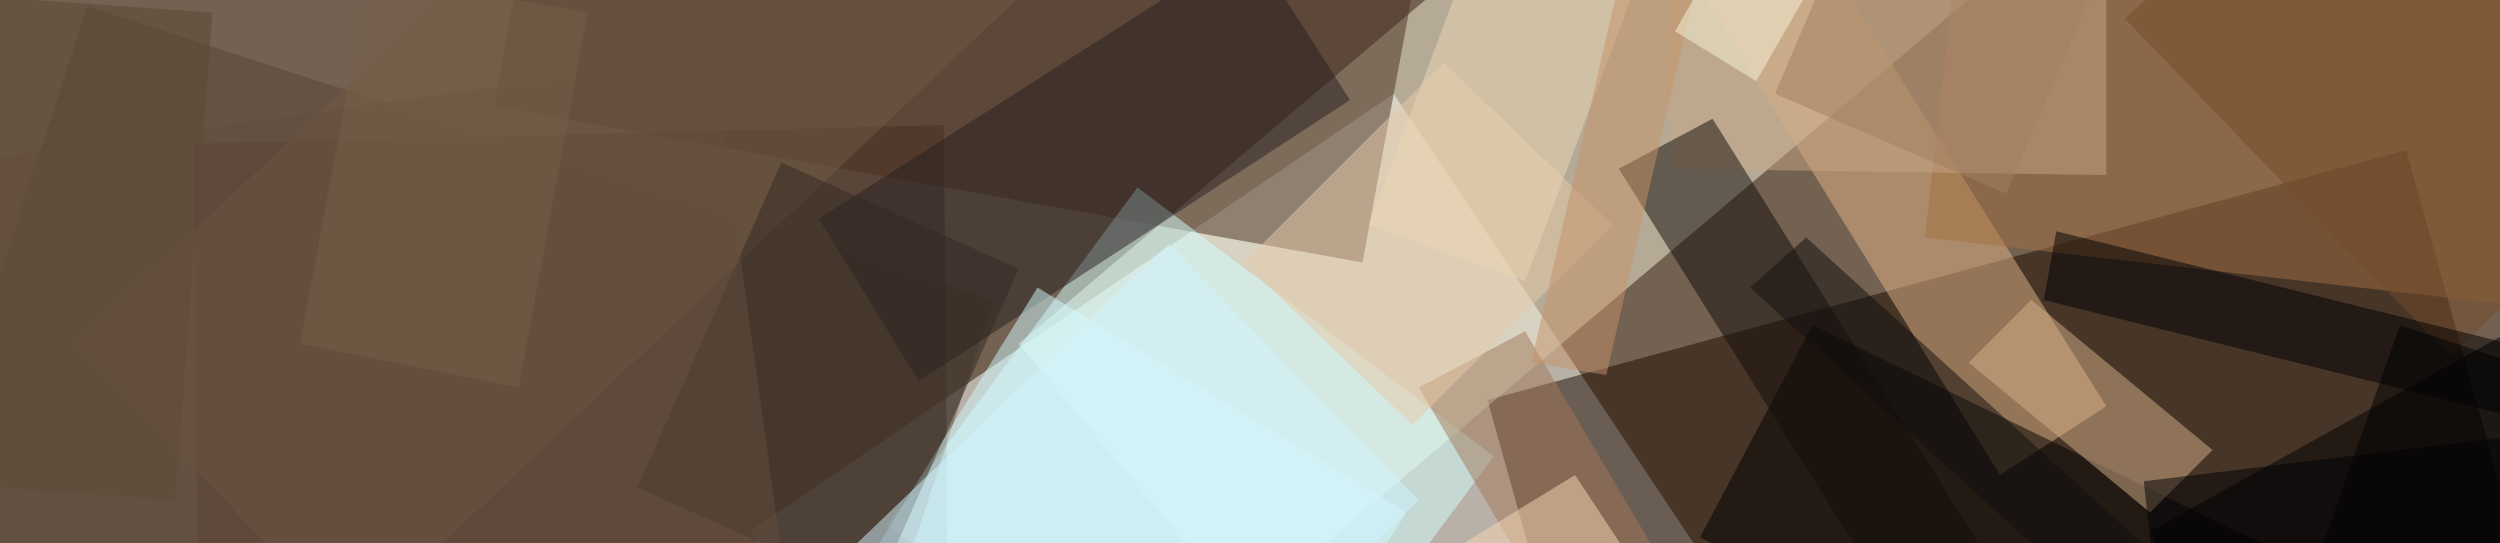 <svg id="Layer_1" data-name="Layer 1" xmlns="http://www.w3.org/2000/svg" xmlns:xlink="http://www.w3.org/1999/xlink" viewBox="0 0 796.5 173.15"><defs><style>.cls-1{fill:#736151;}.cls-2{fill:#fff;}.cls-13,.cls-15,.cls-2,.cls-27,.cls-3,.cls-30,.cls-31,.cls-35,.cls-36,.cls-37{fill-opacity:0.5;}.cls-3{fill:#1c0a00;}.cls-4{filter:url(#g10);}.cls-5{fill:#f7f5dd;}.cls-10,.cls-11,.cls-12,.cls-14,.cls-16,.cls-17,.cls-18,.cls-19,.cls-20,.cls-21,.cls-22,.cls-23,.cls-24,.cls-25,.cls-26,.cls-29,.cls-32,.cls-33,.cls-34,.cls-5,.cls-7,.cls-8,.cls-9{opacity:0.5;}.cls-6{filter:url(#g1);}.cls-7{fill:#432d23;}.cls-8{fill:#492f20;}.cls-9{fill:#e5b687;}.cls-10{fill:#d3ffff;}.cls-12{fill:#a57042;}.cls-13{fill:#d6b28b;}.cls-14{fill:#594435;}.cls-15{fill:#271e20;}.cls-16{fill:#c8a784;}.cls-17{fill:#d2fbff;}.cls-18{fill:#120c08;}.cls-19{fill:#a27958;}.cls-20{fill:#725a45;}.cls-21{fill:#322a23;}.cls-22{fill:#f9d8b5;}.cls-23{fill:#754c2a;}.cls-24{fill:#110f0f;}.cls-25{fill:#e7caa9;}.cls-26{fill:#a07f61;}.cls-28{filter:url(#g0.6);}.cls-29{fill:#000003;}.cls-30{fill:#5a4632;}.cls-31{fill:#edd6b4;}.cls-32{fill:#c79368;}.cls-33{fill:#d3f4ff;}.cls-34{fill:#f7f7da;}.cls-35{fill:#000004;}.cls-36{fill:#654e3f;}.cls-37{fill:#776148;}</style><filter id="g10" name="g10"><feGaussianBlur stdDeviation="10"/></filter><filter id="g1" name="g1"><feGaussianBlur stdDeviation="1"/></filter><filter id="g0.6" name="g0.6"><feGaussianBlur stdDeviation="0.6"/></filter></defs><rect class="cls-1" width="796.5" height="173.15"/><path class="cls-2" d="M239,169.26l464,694.94L908,724.82l-464-694.95Z"/><path class="cls-3" d="M766.63,47.79,473.92,127.44,589.41,541.62,882.12,462Z"/><g class="cls-4"><polygon class="cls-5" points="324.57 109.52 396.26 195.14 744.73 -99.56 673.04 -185.19 324.57 109.52"/></g><g class="cls-6"><polygon class="cls-7" points="61.73 45.8 63.72 266.83 302.67 260.85 300.68 39.83 61.73 45.8"/></g><g class="cls-6"><polygon class="cls-8" points="157.31 33.85 434.09 83.63 549.59 -539.63 272.8 -589.41 157.31 33.85"/></g><g class="cls-4"><polygon class="cls-9" points="543.61 0 637.2 151.34 671.05 129.43 577.46 -19.91 543.61 0"/></g><g class="cls-4"><polygon class="cls-10" points="282.76 167.26 396.26 252.89 475.91 145.36 362.41 59.74 282.76 167.26"/></g><g class="cls-6"><polygon class="cls-11" points="684.99 169.26 774.6 332.54 971.73 223.02 882.12 59.74 684.99 169.26"/></g><g class="cls-4"><polygon class="cls-12" points="613.3 75.67 1218.64 145.36 1270.42 -318.6 665.08 -388.29 613.3 75.67"/></g><g class="cls-6"><polygon class="cls-11" points="577.46 103.55 541.62 171.25 684.99 240.94 720.83 173.24 577.46 103.55"/></g><path class="cls-13" d="M647.16,95.58l-19.92,19.91L685,163.28l19.91-19.91Z"/><g class="cls-6"><polygon class="cls-14" points="27.88 1.99 -97.57 384.31 191.16 477.9 316.61 95.58 27.88 1.99"/></g><path class="cls-15" d="M260.85,69.69l31.86,51.78,137.4-89.61L398.25-17.92Z"/><g class="cls-4"><polygon class="cls-16" points="531.66 53.76 671.05 55.76 671.05 -21.9 531.66 -23.89 531.66 53.76"/></g><g class="cls-4"><polygon class="cls-17" points="330.55 91.6 -242.93 1019.52 -123.46 1091.2 448.03 163.28 330.55 91.6"/></g><g class="cls-4"><polygon class="cls-18" points="545.6 37.83 515.73 53.76 786.54 485.87 816.41 469.94 545.6 37.83"/></g><g class="cls-6"><polygon class="cls-19" points="485.87 105.54 452.01 123.46 573.48 328.56 607.33 310.63 485.87 105.54"/></g><g class="cls-6"><polygon class="cls-20" points="23.89 109.52 111.51 201.12 647.16 -306.65 559.54 -398.25 23.89 109.52"/></g><g class="cls-6"><polygon class="cls-21" points="203.11 155.32 278.77 189.17 324.57 85.62 248.91 51.77 203.11 155.32"/></g><g class="cls-6"><polygon class="cls-22" points="501.8 151.34 440.07 189.17 591.4 418.16 653.13 380.33 501.8 151.34"/></g><g class="cls-4"><polygon class="cls-23" points="677.02 5.97 780.57 113.5 1234.58 -314.62 1131.03 -422.14 677.02 5.97"/></g><g class="cls-6"><polygon class="cls-24" points="575.47 75.67 557.55 91.6 822.39 332.54 840.31 316.61 575.47 75.67"/></g><g class="cls-6"><polygon class="cls-25" points="459.98 19.91 396.26 83.63 450.02 135.41 513.74 71.69 459.98 19.91"/></g><g class="cls-6"><polygon class="cls-26" points="565.51 29.87 639.19 61.73 730.79 -153.33 657.11 -185.19 565.51 29.87"/></g><path class="cls-27" d="M764.64,103.55,714.86,244.92l294.7,97.58,49.79-141.38Z"/><g class="cls-28"><polygon class="cls-29" points="651.14 95.58 1212.67 234.97 1216.65 213.06 655.12 73.68 651.14 95.58"/></g><path class="cls-30" d="M67.7,4-444-31.86l-10,155.32L55.76,159.3Z"/><path class="cls-31" d="M436.08,71.69l49.79,17.92L611.31-244.92l-49.78-17.93Z"/><g class="cls-6"><polygon class="cls-32" points="487.86 115.49 511.75 119.47 565.51 -113.5 541.62 -117.48 487.86 115.49"/></g><g class="cls-28"><polygon class="cls-33" points="372.36 77.66 219.04 225.01 298.69 306.65 452.01 159.3 372.36 77.66"/></g><g class="cls-6"><polygon class="cls-34" points="533.65 9.96 559.54 25.89 613.3 -67.7 587.42 -83.63 533.65 9.96"/></g><path class="cls-35" d="M683,153.33l27.88,254.88,326.56-39.83L1009.56,113.5Z"/><path class="cls-36" d="M227,17.92-67.7,59.74,21.9,704.9l294.71-41.81Z"/><path class="cls-37" d="M95.58,109.52l69.69,13.94L187.18,4,117.48-8Z"/></svg>